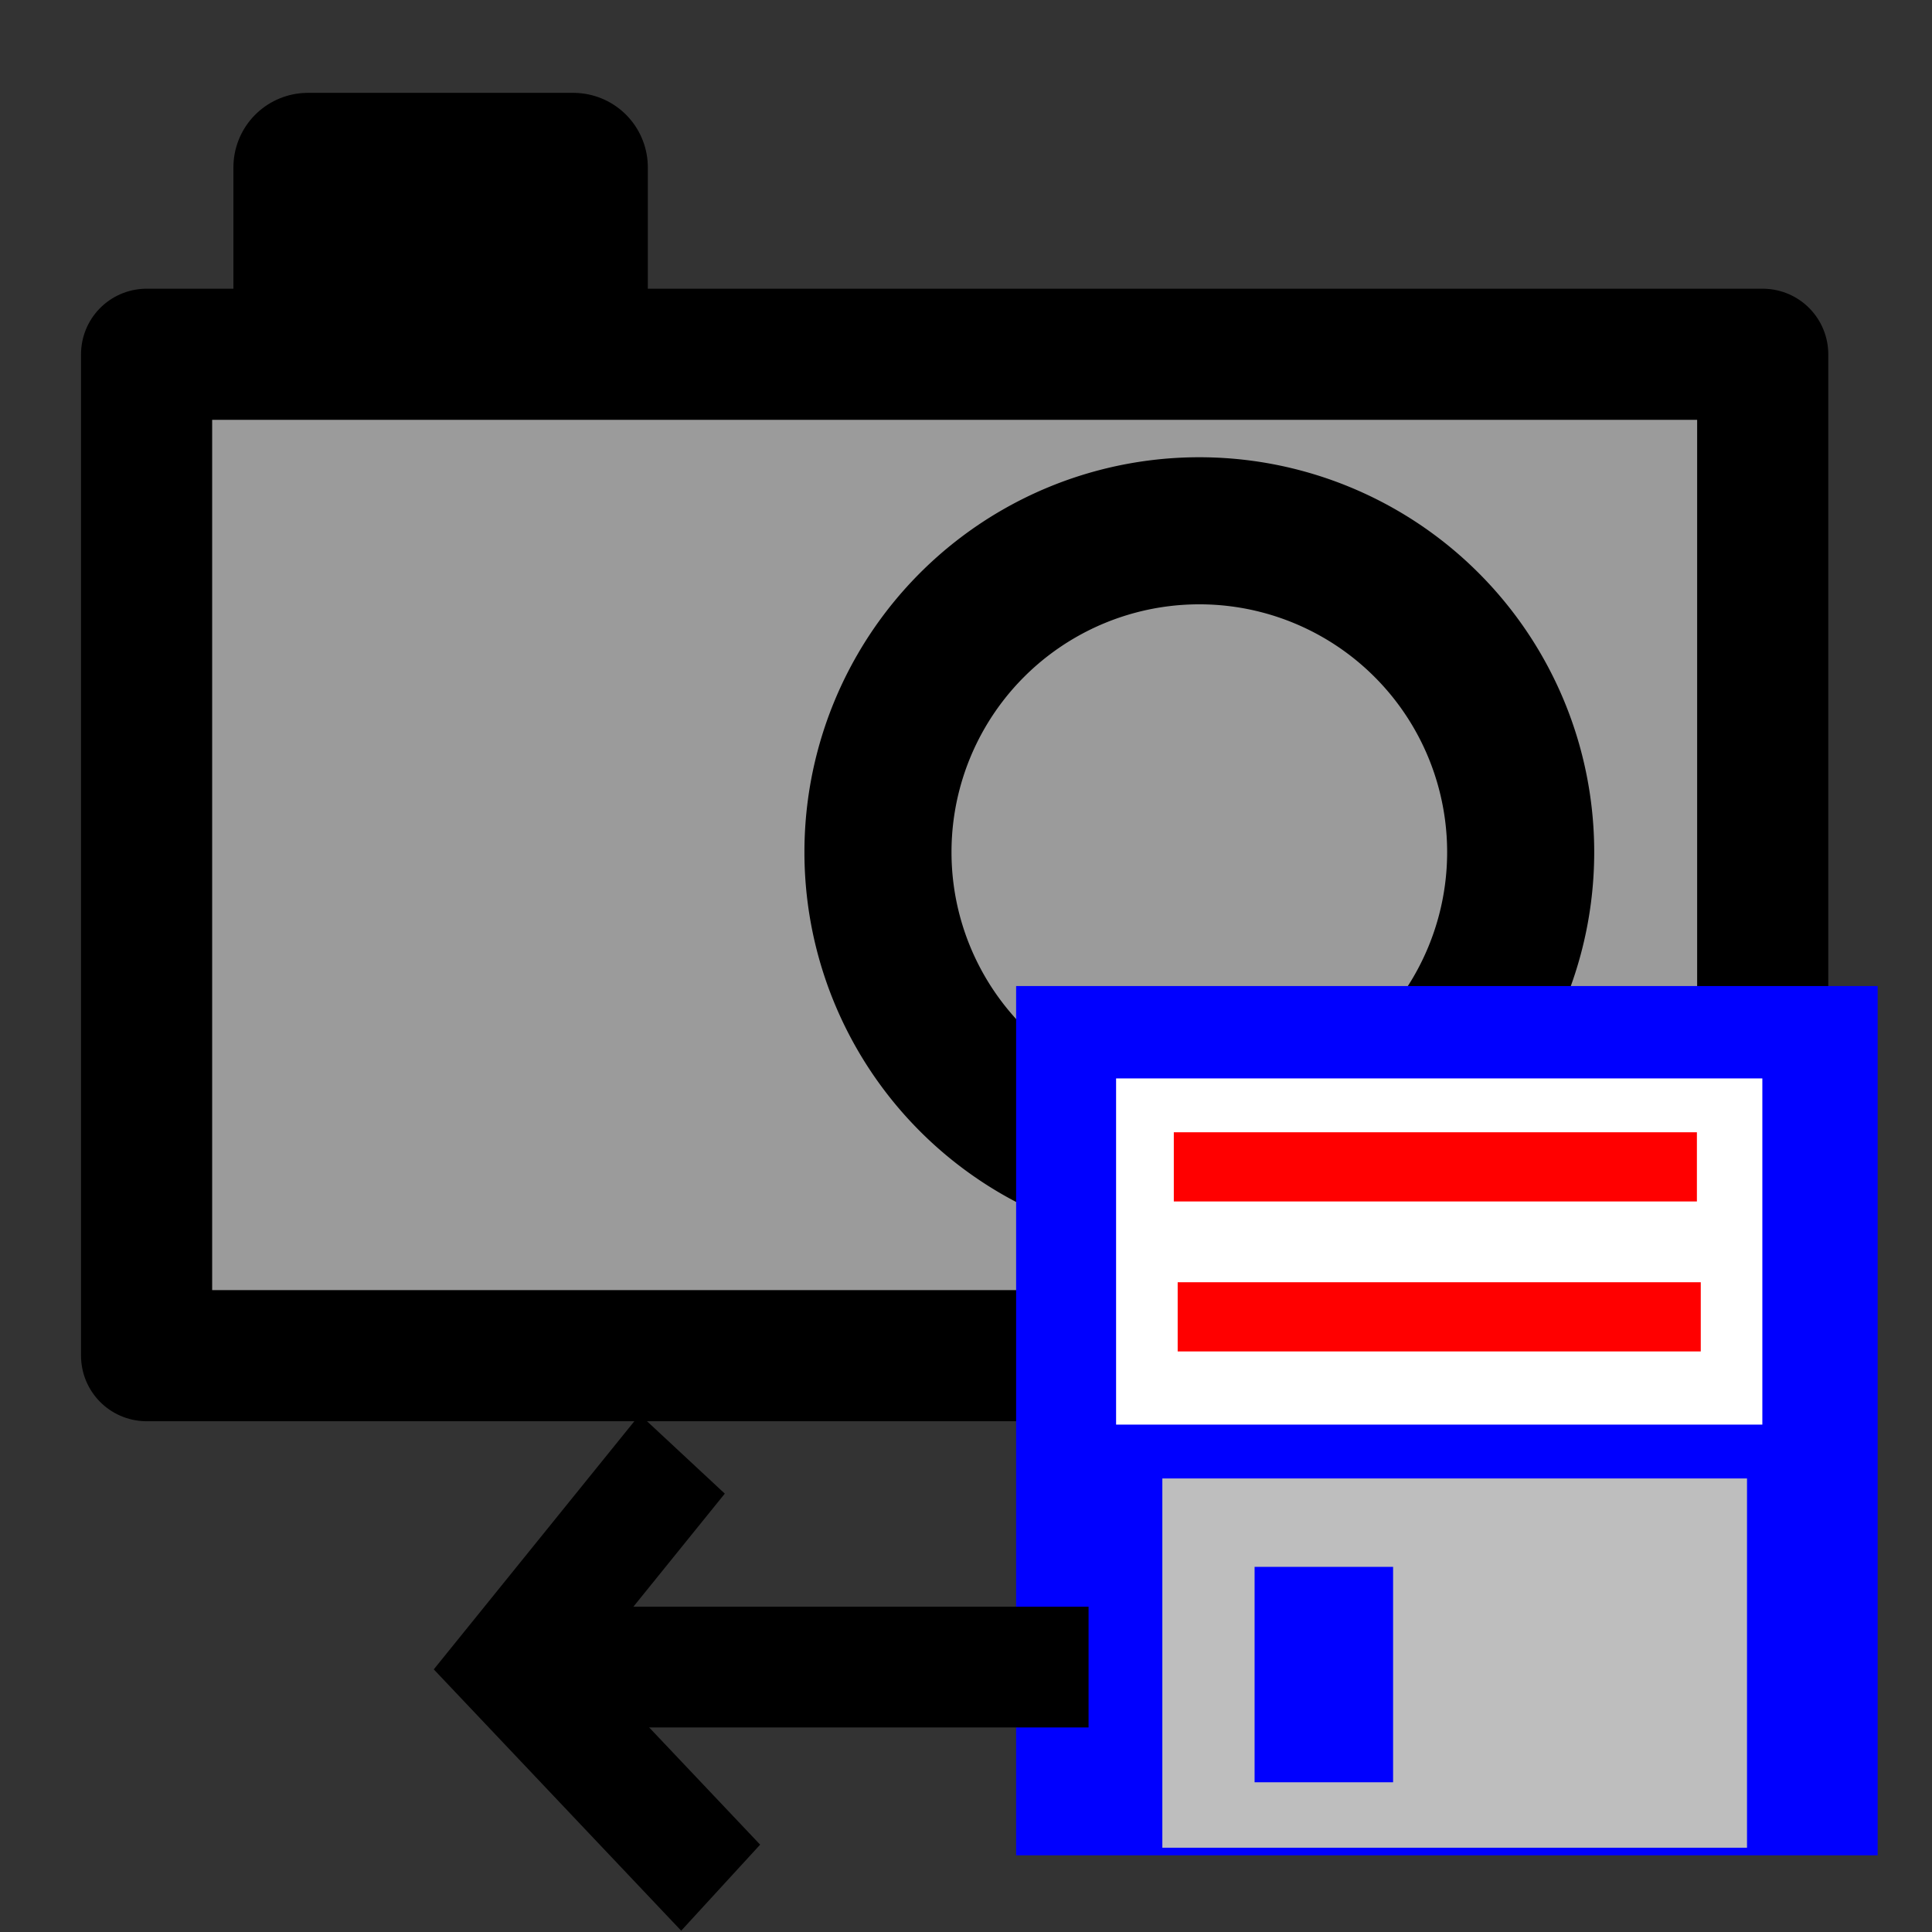 <?xml version="1.0" encoding="UTF-8" standalone="no"?>
<!-- Created with Inkscape (http://www.inkscape.org/) -->
<svg
   xmlns:dc="http://purl.org/dc/elements/1.1/"
   xmlns:cc="http://creativecommons.org/ns#"
   xmlns:rdf="http://www.w3.org/1999/02/22-rdf-syntax-ns#"
   xmlns:svg="http://www.w3.org/2000/svg"
   xmlns="http://www.w3.org/2000/svg"
   xmlns:sodipodi="http://sodipodi.sourceforge.net/DTD/sodipodi-0.dtd"
   xmlns:inkscape="http://www.inkscape.org/namespaces/inkscape"
   width="16px"
   height="16px"
   id="svg3195"
   sodipodi:version="0.32"
   inkscape:version="0.46"
   sodipodi:docname="loadcamera.svg"
   inkscape:output_extension="org.inkscape.output.svg.inkscape">
  <rect width="100%" height="100%" fill="#333333" stroke="none"/>
  <defs
     id="defs3197">
    <inkscape:perspective
       sodipodi:type="inkscape:persp3d"
       inkscape:vp_x="0 : 8 : 1"
       inkscape:vp_y="0 : 1000 : 0"
       inkscape:vp_z="16 : 8 : 1"
       inkscape:persp3d-origin="8 : 5.3333333 : 1"
       id="perspective3203" />
  </defs>
  <sodipodi:namedview
     id="base"
     pagecolor="#ffffff"
     bordercolor="#666666"
     borderopacity="1.0"
     inkscape:pageopacity="0.0"
     inkscape:pageshadow="2"
     inkscape:zoom="22.197802"
     inkscape:cx="8"
     inkscape:cy="8"
     inkscape:current-layer="layer1"
     showgrid="true"
     inkscape:grid-bbox="true"
     inkscape:document-units="px"
     inkscape:window-width="929"
     inkscape:window-height="674"
     inkscape:window-x="66"
     inkscape:window-y="1" />
  <g
     id="layer1"
     inkscape:label="Layer 1"
     inkscape:groupmode="layer">
    <rect
       style="opacity:1;fill:#9b9b9b;fill-opacity:1;fill-rule:nonzero;stroke:#000000;stroke-width:1.086;stroke-linecap:butt;stroke-linejoin:round;stroke-miterlimit:4;stroke-dasharray:none;stroke-dashoffset:0;stroke-opacity:1"
       id="rect3205"
       width="13.384"
       height="8.293"
       x="1.214"
       y="2.934" />
    <path
       sodipodi:type="arc"
       style="opacity:1;fill:#9b9b9b;fill-opacity:1;fill-rule:nonzero;stroke:#000000;stroke-width:1;stroke-linecap:butt;stroke-linejoin:round;stroke-miterlimit:4;stroke-dasharray:none;stroke-dashoffset:0;stroke-opacity:1"
       id="path3716"
       sodipodi:cx="11.014604"
       sodipodi:cy="8.7245045"
       sodipodi:rx="2.184901"
       sodipodi:ry="2.184901"
       d="M 13.2,8.725 A 2.185,2.185 0 1 1 8.83,8.725 A 2.185,2.185 0 1 1 13.2,8.725 z"
       transform="matrix(1.218,0,0,1.218,-3.484,-3.57)" />
    <rect
       style="opacity:1;fill:#000000;fill-opacity:1;fill-rule:nonzero;stroke:#000000;stroke-width:1.234;stroke-linecap:butt;stroke-linejoin:round;stroke-miterlimit:4;stroke-dasharray:none;stroke-dashoffset:0;stroke-opacity:1"
       id="rect3718"
       width="2.198"
       height="1.207"
       x="2.55"
       y="1.386" />
    <g
       id="g3374"
       transform="translate(-3.817,16.344)">
      <rect
         y="-8.178"
         x="12.232"
         height="7.199"
         width="7.135"
         id="rect3159"
         style="opacity:1;fill:#0000ff;fill-opacity:1;fill-rule:nonzero;stroke:none;stroke-width:0.2;stroke-linecap:butt;stroke-linejoin:round;stroke-miterlimit:4;stroke-dasharray:none;stroke-dashoffset:0;stroke-opacity:1" />
      <rect
         y="-4.1"
         x="13.443"
         height="3.058"
         width="4.842"
         id="rect3161"
         style="opacity:1;fill:#bebebe;fill-opacity:1;fill-rule:nonzero;stroke:none;stroke-width:1;stroke-linecap:butt;stroke-linejoin:round;stroke-miterlimit:4;stroke-dasharray:none;stroke-dashoffset:0;stroke-opacity:1" />
      <rect
         y="-7.413"
         x="13.06"
         height="2.867"
         width="5.352"
         id="rect3163"
         style="opacity:1;fill:#ffffff;fill-opacity:1;fill-rule:nonzero;stroke:none;stroke-width:1;stroke-linecap:butt;stroke-linejoin:round;stroke-miterlimit:4;stroke-dasharray:none;stroke-dashoffset:0;stroke-opacity:1" />
      <rect
         y="-3.368"
         x="14.207"
         height="1.784"
         width="1.147"
         id="rect3165"
         style="opacity:1;fill:#0000ff;fill-opacity:1;fill-rule:nonzero;stroke:none;stroke-width:1;stroke-linecap:butt;stroke-linejoin:round;stroke-miterlimit:4;stroke-dasharray:none;stroke-dashoffset:0;stroke-opacity:1" />
      <rect
         y="-6.967"
         x="13.538"
         height="0.573"
         width="4.332"
         id="rect3168"
         style="opacity:1;fill:#ff0000;fill-opacity:1;fill-rule:nonzero;stroke:none;stroke-width:1;stroke-linecap:butt;stroke-linejoin:round;stroke-miterlimit:4;stroke-dasharray:none;stroke-dashoffset:0;stroke-opacity:1" />
      <rect
         y="-5.725"
         x="13.57"
         height="0.573"
         width="4.332"
         id="rect3170"
         style="opacity:1;fill:#ff0000;fill-opacity:1;fill-rule:nonzero;stroke:none;stroke-width:1;stroke-linecap:butt;stroke-linejoin:round;stroke-miterlimit:4;stroke-dasharray:none;stroke-dashoffset:0;stroke-opacity:1" />
    </g>
    <g
       id="g3386"
       transform="translate(1.709,0.354)">
      <g
         id="g2398"
         transform="matrix(-0.932,0,0,1,8.909,0)">
        <path
           style="fill:none;fill-rule:evenodd;stroke:#000000;stroke-width:1px;stroke-linecap:butt;stroke-linejoin:miter;stroke-opacity:1"
           d="M 1.72,13.452 L 6.244,13.452"
           id="path3382" />
        <path
           style="fill:none;fill-rule:evenodd;stroke:#000000;stroke-width:1;stroke-linecap:butt;stroke-linejoin:miter;stroke-miterlimit:4;stroke-dasharray:none;stroke-opacity:1"
           d="M 5.33,11.688 L 6.853,13.444 L 4.989,15.279"
           id="path3384" />
      </g>
    </g>
  </g>
</svg>
